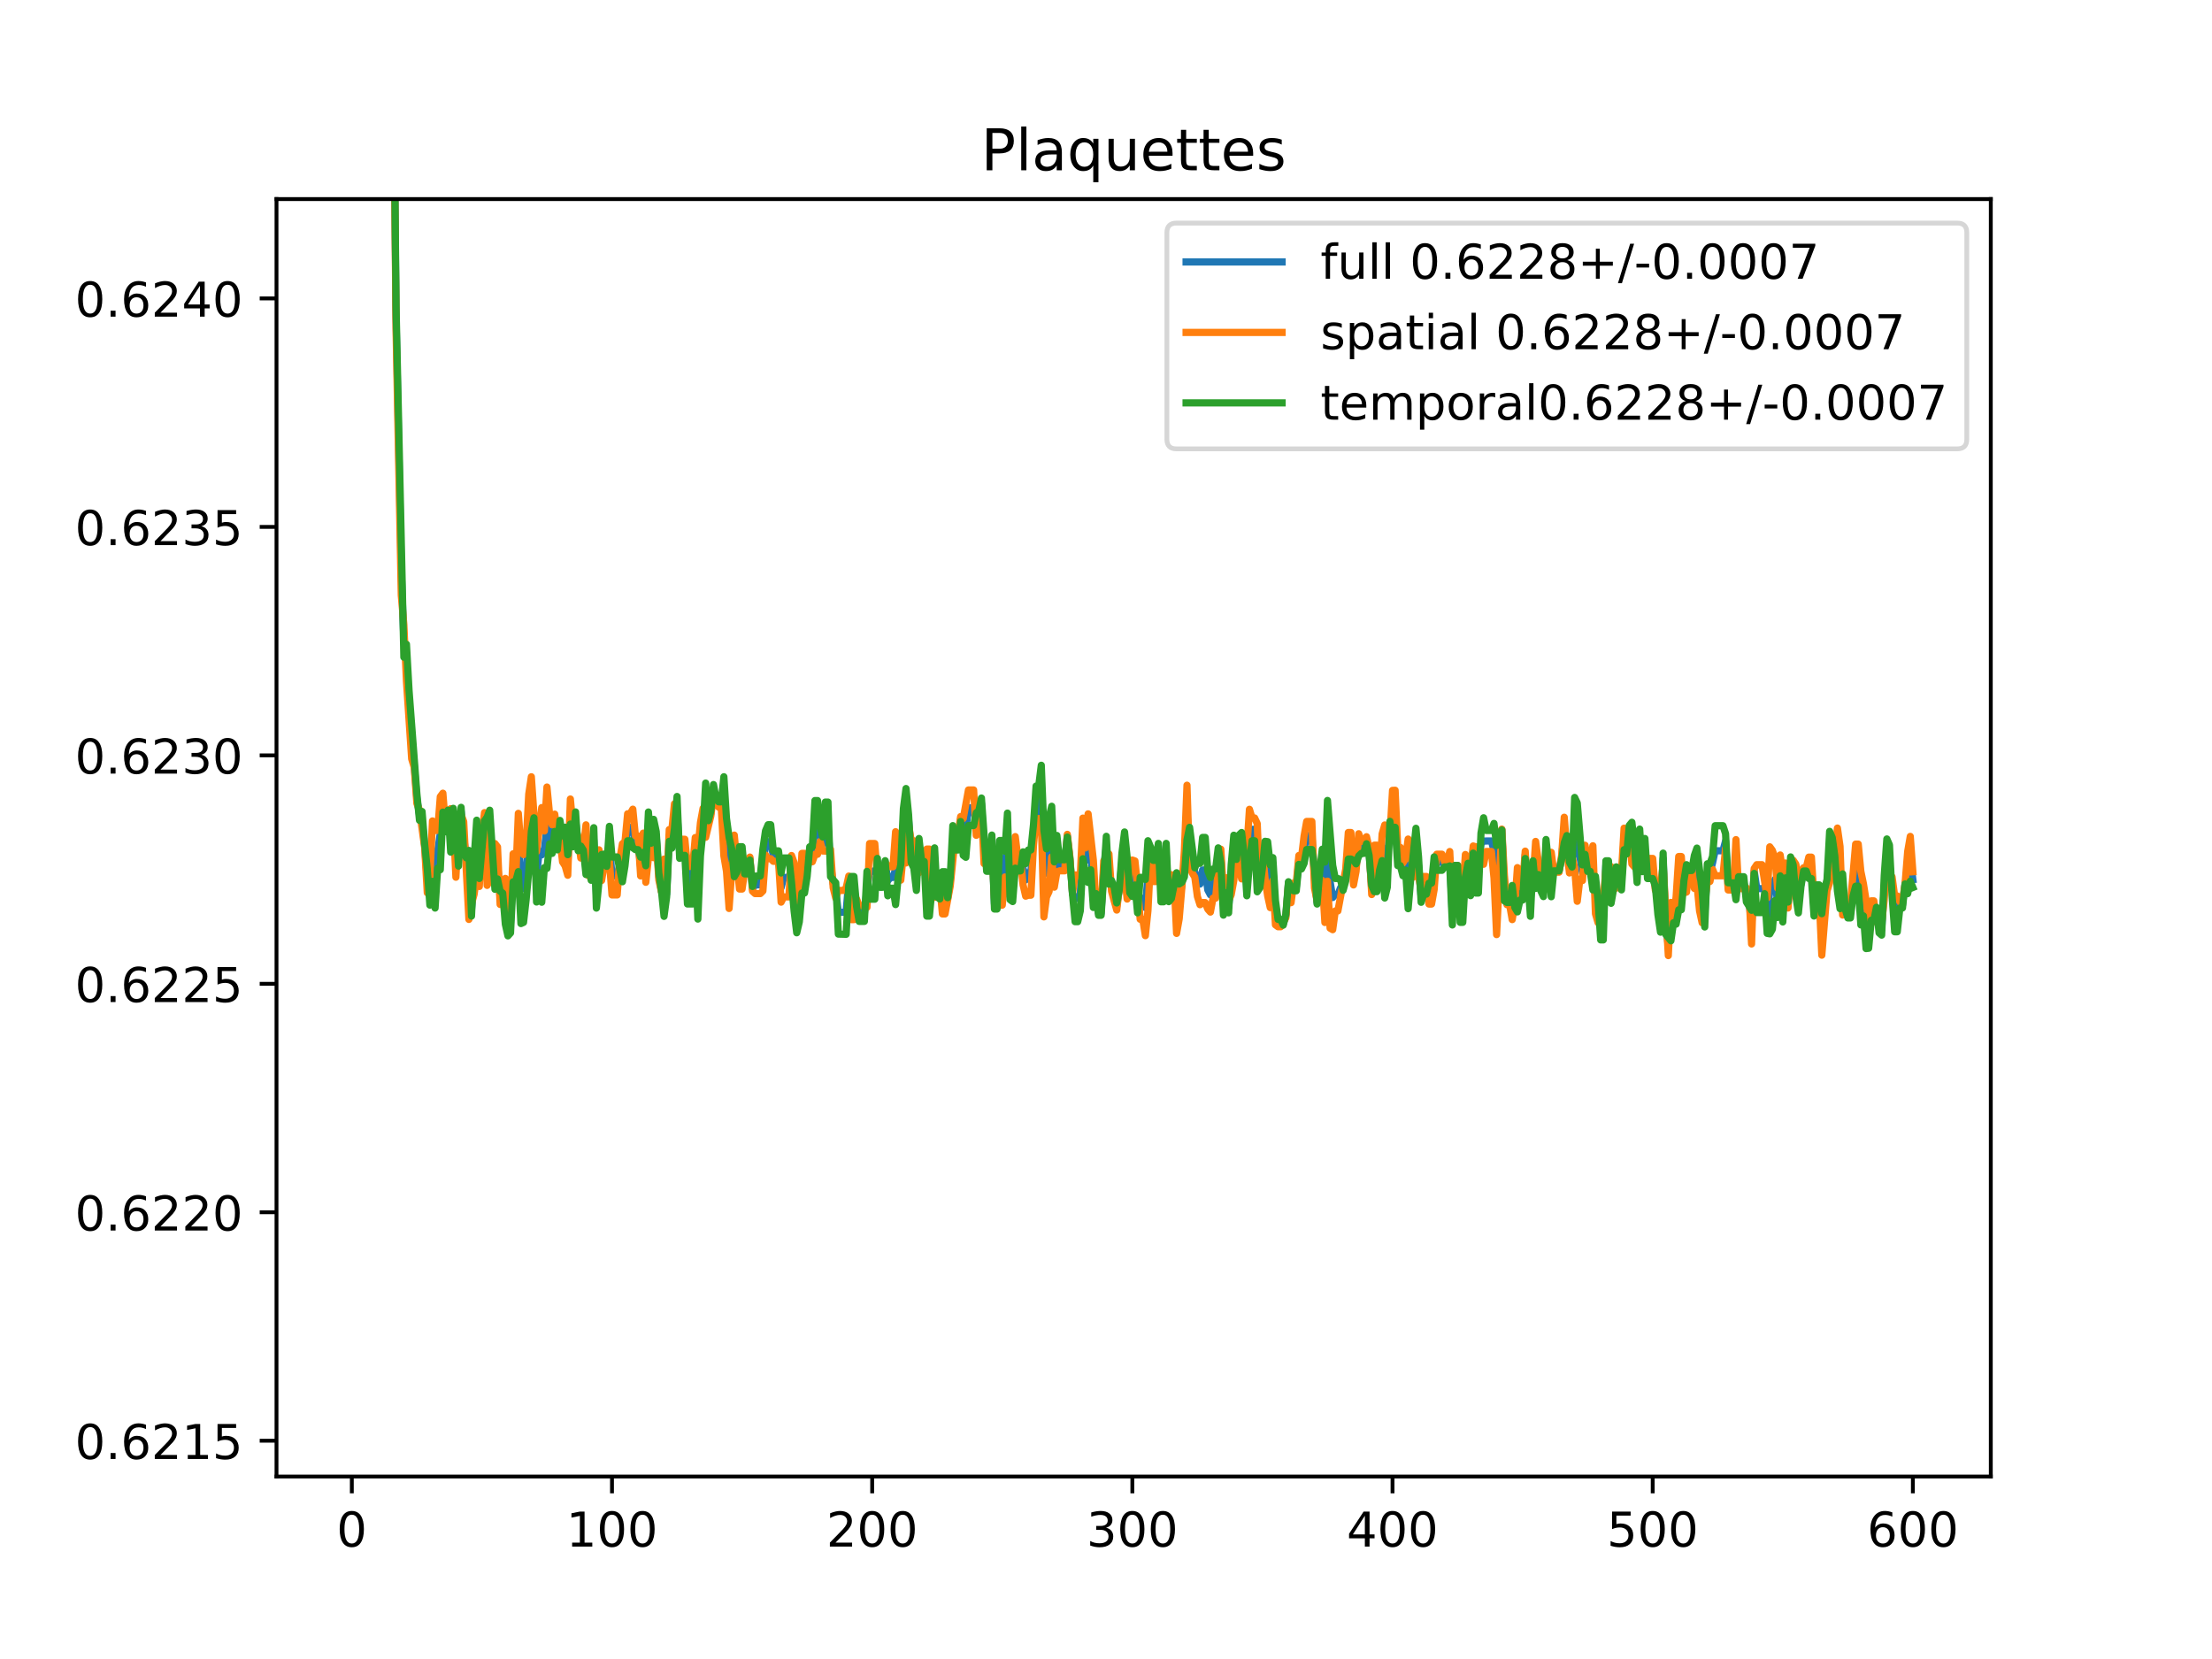 <?xml version="1.0" encoding="utf-8" standalone="no"?>
<!DOCTYPE svg PUBLIC "-//W3C//DTD SVG 1.1//EN"
  "http://www.w3.org/Graphics/SVG/1.1/DTD/svg11.dtd">
<!-- Created with matplotlib (https://matplotlib.org/) -->
<svg height="345.6pt" version="1.1" viewBox="0 0 460.8 345.6" width="460.8pt" xmlns="http://www.w3.org/2000/svg" xmlns:xlink="http://www.w3.org/1999/xlink">
 <defs>
  <style type="text/css">
*{stroke-linecap:butt;stroke-linejoin:round;}
  </style>
 </defs>
 <g id="figure_1">
  <g id="patch_1">
   <path d="M 0 345.6 
L 460.8 345.6 
L 460.8 0 
L 0 0 
z
" style="fill:#ffffff;"/>
  </g>
  <g id="axes_1">
   <g id="patch_2">
    <path d="M 57.6 307.584 
L 414.72 307.584 
L 414.72 41.472 
L 57.6 41.472 
z
" style="fill:#ffffff;"/>
   </g>
   <g id="matplotlib.axis_1">
    <g id="xtick_1">
     <g id="line2d_1">
      <defs>
       <path d="M 0 0 
L 0 3.5 
" id="m8fc32d3aac" style="stroke:#000000;stroke-width:0.8;"/>
      </defs>
      <g>
       <use style="stroke:#000000;stroke-width:0.8;" x="73.291" xlink:href="#m8fc32d3aac" y="307.584"/>
      </g>
     </g>
     <g id="text_1">
      <!-- 0 -->
      <defs>
       <path d="M 31.781 66.406 
Q 24.172 66.406 20.328 58.906 
Q 16.5 51.422 16.5 36.375 
Q 16.5 21.391 20.328 13.891 
Q 24.172 6.391 31.781 6.391 
Q 39.453 6.391 43.281 13.891 
Q 47.125 21.391 47.125 36.375 
Q 47.125 51.422 43.281 58.906 
Q 39.453 66.406 31.781 66.406 
z
M 31.781 74.219 
Q 44.047 74.219 50.516 64.516 
Q 56.984 54.828 56.984 36.375 
Q 56.984 17.969 50.516 8.266 
Q 44.047 -1.422 31.781 -1.422 
Q 19.531 -1.422 13.062 8.266 
Q 6.594 17.969 6.594 36.375 
Q 6.594 54.828 13.062 64.516 
Q 19.531 74.219 31.781 74.219 
z
" id="DejaVuSans-48"/>
      </defs>
      <g transform="translate(70.109 322.182)scale(0.1 -0.1)">
       <use xlink:href="#DejaVuSans-48"/>
      </g>
     </g>
    </g>
    <g id="xtick_2">
     <g id="line2d_2">
      <g>
       <use style="stroke:#000000;stroke-width:0.8;" x="127.49" xlink:href="#m8fc32d3aac" y="307.584"/>
      </g>
     </g>
     <g id="text_2">
      <!-- 100 -->
      <defs>
       <path d="M 12.406 8.297 
L 28.516 8.297 
L 28.516 63.922 
L 10.984 60.406 
L 10.984 69.391 
L 28.422 72.906 
L 38.281 72.906 
L 38.281 8.297 
L 54.391 8.297 
L 54.391 0 
L 12.406 0 
z
" id="DejaVuSans-49"/>
      </defs>
      <g transform="translate(117.946 322.182)scale(0.1 -0.1)">
       <use xlink:href="#DejaVuSans-49"/>
       <use x="63.623" xlink:href="#DejaVuSans-48"/>
       <use x="127.246" xlink:href="#DejaVuSans-48"/>
      </g>
     </g>
    </g>
    <g id="xtick_3">
     <g id="line2d_3">
      <g>
       <use style="stroke:#000000;stroke-width:0.8;" x="181.69" xlink:href="#m8fc32d3aac" y="307.584"/>
      </g>
     </g>
     <g id="text_3">
      <!-- 200 -->
      <defs>
       <path d="M 19.188 8.297 
L 53.609 8.297 
L 53.609 0 
L 7.328 0 
L 7.328 8.297 
Q 12.938 14.109 22.625 23.891 
Q 32.328 33.688 34.812 36.531 
Q 39.547 41.844 41.422 45.531 
Q 43.312 49.219 43.312 52.781 
Q 43.312 58.594 39.234 62.25 
Q 35.156 65.922 28.609 65.922 
Q 23.969 65.922 18.812 64.312 
Q 13.672 62.703 7.812 59.422 
L 7.812 69.391 
Q 13.766 71.781 18.938 73 
Q 24.125 74.219 28.422 74.219 
Q 39.75 74.219 46.484 68.547 
Q 53.219 62.891 53.219 53.422 
Q 53.219 48.922 51.531 44.891 
Q 49.859 40.875 45.406 35.406 
Q 44.188 33.984 37.641 27.219 
Q 31.109 20.453 19.188 8.297 
z
" id="DejaVuSans-50"/>
      </defs>
      <g transform="translate(172.146 322.182)scale(0.1 -0.1)">
       <use xlink:href="#DejaVuSans-50"/>
       <use x="63.623" xlink:href="#DejaVuSans-48"/>
       <use x="127.246" xlink:href="#DejaVuSans-48"/>
      </g>
     </g>
    </g>
    <g id="xtick_4">
     <g id="line2d_4">
      <g>
       <use style="stroke:#000000;stroke-width:0.8;" x="235.889" xlink:href="#m8fc32d3aac" y="307.584"/>
      </g>
     </g>
     <g id="text_4">
      <!-- 300 -->
      <defs>
       <path d="M 40.578 39.312 
Q 47.656 37.797 51.625 33 
Q 55.609 28.219 55.609 21.188 
Q 55.609 10.406 48.188 4.484 
Q 40.766 -1.422 27.094 -1.422 
Q 22.516 -1.422 17.656 -0.516 
Q 12.797 0.391 7.625 2.203 
L 7.625 11.719 
Q 11.719 9.328 16.594 8.109 
Q 21.484 6.891 26.812 6.891 
Q 36.078 6.891 40.938 10.547 
Q 45.797 14.203 45.797 21.188 
Q 45.797 27.641 41.281 31.266 
Q 36.766 34.906 28.719 34.906 
L 20.219 34.906 
L 20.219 43.016 
L 29.109 43.016 
Q 36.375 43.016 40.234 45.922 
Q 44.094 48.828 44.094 54.297 
Q 44.094 59.906 40.109 62.906 
Q 36.141 65.922 28.719 65.922 
Q 24.656 65.922 20.016 65.031 
Q 15.375 64.156 9.812 62.312 
L 9.812 71.094 
Q 15.438 72.656 20.344 73.438 
Q 25.25 74.219 29.594 74.219 
Q 40.828 74.219 47.359 69.109 
Q 53.906 64.016 53.906 55.328 
Q 53.906 49.266 50.438 45.094 
Q 46.969 40.922 40.578 39.312 
z
" id="DejaVuSans-51"/>
      </defs>
      <g transform="translate(226.345 322.182)scale(0.1 -0.1)">
       <use xlink:href="#DejaVuSans-51"/>
       <use x="63.623" xlink:href="#DejaVuSans-48"/>
       <use x="127.246" xlink:href="#DejaVuSans-48"/>
      </g>
     </g>
    </g>
    <g id="xtick_5">
     <g id="line2d_5">
      <g>
       <use style="stroke:#000000;stroke-width:0.8;" x="290.088" xlink:href="#m8fc32d3aac" y="307.584"/>
      </g>
     </g>
     <g id="text_5">
      <!-- 400 -->
      <defs>
       <path d="M 37.797 64.312 
L 12.891 25.391 
L 37.797 25.391 
z
M 35.203 72.906 
L 47.609 72.906 
L 47.609 25.391 
L 58.016 25.391 
L 58.016 17.188 
L 47.609 17.188 
L 47.609 0 
L 37.797 0 
L 37.797 17.188 
L 4.891 17.188 
L 4.891 26.703 
z
" id="DejaVuSans-52"/>
      </defs>
      <g transform="translate(280.545 322.182)scale(0.1 -0.1)">
       <use xlink:href="#DejaVuSans-52"/>
       <use x="63.623" xlink:href="#DejaVuSans-48"/>
       <use x="127.246" xlink:href="#DejaVuSans-48"/>
      </g>
     </g>
    </g>
    <g id="xtick_6">
     <g id="line2d_6">
      <g>
       <use style="stroke:#000000;stroke-width:0.8;" x="344.288" xlink:href="#m8fc32d3aac" y="307.584"/>
      </g>
     </g>
     <g id="text_6">
      <!-- 500 -->
      <defs>
       <path d="M 10.797 72.906 
L 49.516 72.906 
L 49.516 64.594 
L 19.828 64.594 
L 19.828 46.734 
Q 21.969 47.469 24.109 47.828 
Q 26.266 48.188 28.422 48.188 
Q 40.625 48.188 47.75 41.5 
Q 54.891 34.812 54.891 23.391 
Q 54.891 11.625 47.562 5.094 
Q 40.234 -1.422 26.906 -1.422 
Q 22.312 -1.422 17.547 -0.641 
Q 12.797 0.141 7.719 1.703 
L 7.719 11.625 
Q 12.109 9.234 16.797 8.062 
Q 21.484 6.891 26.703 6.891 
Q 35.156 6.891 40.078 11.328 
Q 45.016 15.766 45.016 23.391 
Q 45.016 31 40.078 35.438 
Q 35.156 39.891 26.703 39.891 
Q 22.75 39.891 18.812 39.016 
Q 14.891 38.141 10.797 36.281 
z
" id="DejaVuSans-53"/>
      </defs>
      <g transform="translate(334.744 322.182)scale(0.1 -0.1)">
       <use xlink:href="#DejaVuSans-53"/>
       <use x="63.623" xlink:href="#DejaVuSans-48"/>
       <use x="127.246" xlink:href="#DejaVuSans-48"/>
      </g>
     </g>
    </g>
    <g id="xtick_7">
     <g id="line2d_7">
      <g>
       <use style="stroke:#000000;stroke-width:0.8;" x="398.487" xlink:href="#m8fc32d3aac" y="307.584"/>
      </g>
     </g>
     <g id="text_7">
      <!-- 600 -->
      <defs>
       <path d="M 33.016 40.375 
Q 26.375 40.375 22.484 35.828 
Q 18.609 31.297 18.609 23.391 
Q 18.609 15.531 22.484 10.953 
Q 26.375 6.391 33.016 6.391 
Q 39.656 6.391 43.531 10.953 
Q 47.406 15.531 47.406 23.391 
Q 47.406 31.297 43.531 35.828 
Q 39.656 40.375 33.016 40.375 
z
M 52.594 71.297 
L 52.594 62.312 
Q 48.875 64.062 45.094 64.984 
Q 41.312 65.922 37.594 65.922 
Q 27.828 65.922 22.672 59.328 
Q 17.531 52.734 16.797 39.406 
Q 19.672 43.656 24.016 45.922 
Q 28.375 48.188 33.594 48.188 
Q 44.578 48.188 50.953 41.516 
Q 57.328 34.859 57.328 23.391 
Q 57.328 12.156 50.688 5.359 
Q 44.047 -1.422 33.016 -1.422 
Q 20.359 -1.422 13.672 8.266 
Q 6.984 17.969 6.984 36.375 
Q 6.984 53.656 15.188 63.938 
Q 23.391 74.219 37.203 74.219 
Q 40.922 74.219 44.703 73.484 
Q 48.484 72.75 52.594 71.297 
z
" id="DejaVuSans-54"/>
      </defs>
      <g transform="translate(388.944 322.182)scale(0.1 -0.1)">
       <use xlink:href="#DejaVuSans-54"/>
       <use x="63.623" xlink:href="#DejaVuSans-48"/>
       <use x="127.246" xlink:href="#DejaVuSans-48"/>
      </g>
     </g>
    </g>
   </g>
   <g id="matplotlib.axis_2">
    <g id="ytick_1">
     <g id="line2d_8">
      <defs>
       <path d="M 0 0 
L -3.5 0 
" id="m12bce47084" style="stroke:#000000;stroke-width:0.8;"/>
      </defs>
      <g>
       <use style="stroke:#000000;stroke-width:0.8;" x="57.6" xlink:href="#m12bce47084" y="300.132"/>
      </g>
     </g>
     <g id="text_8">
      <!-- 0.6215 -->
      <defs>
       <path d="M 10.688 12.406 
L 21 12.406 
L 21 0 
L 10.688 0 
z
" id="DejaVuSans-46"/>
      </defs>
      <g transform="translate(15.609 303.931)scale(0.1 -0.1)">
       <use xlink:href="#DejaVuSans-48"/>
       <use x="63.623" xlink:href="#DejaVuSans-46"/>
       <use x="95.41" xlink:href="#DejaVuSans-54"/>
       <use x="159.033" xlink:href="#DejaVuSans-50"/>
       <use x="222.656" xlink:href="#DejaVuSans-49"/>
       <use x="286.279" xlink:href="#DejaVuSans-53"/>
      </g>
     </g>
    </g>
    <g id="ytick_2">
     <g id="line2d_9">
      <g>
       <use style="stroke:#000000;stroke-width:0.8;" x="57.6" xlink:href="#m12bce47084" y="252.538"/>
      </g>
     </g>
     <g id="text_9">
      <!-- 0.6220 -->
      <g transform="translate(15.609 256.337)scale(0.1 -0.1)">
       <use xlink:href="#DejaVuSans-48"/>
       <use x="63.623" xlink:href="#DejaVuSans-46"/>
       <use x="95.41" xlink:href="#DejaVuSans-54"/>
       <use x="159.033" xlink:href="#DejaVuSans-50"/>
       <use x="222.656" xlink:href="#DejaVuSans-50"/>
       <use x="286.279" xlink:href="#DejaVuSans-48"/>
      </g>
     </g>
    </g>
    <g id="ytick_3">
     <g id="line2d_10">
      <g>
       <use style="stroke:#000000;stroke-width:0.8;" x="57.6" xlink:href="#m12bce47084" y="204.945"/>
      </g>
     </g>
     <g id="text_10">
      <!-- 0.6225 -->
      <g transform="translate(15.609 208.744)scale(0.1 -0.1)">
       <use xlink:href="#DejaVuSans-48"/>
       <use x="63.623" xlink:href="#DejaVuSans-46"/>
       <use x="95.41" xlink:href="#DejaVuSans-54"/>
       <use x="159.033" xlink:href="#DejaVuSans-50"/>
       <use x="222.656" xlink:href="#DejaVuSans-50"/>
       <use x="286.279" xlink:href="#DejaVuSans-53"/>
      </g>
     </g>
    </g>
    <g id="ytick_4">
     <g id="line2d_11">
      <g>
       <use style="stroke:#000000;stroke-width:0.8;" x="57.6" xlink:href="#m12bce47084" y="157.352"/>
      </g>
     </g>
     <g id="text_11">
      <!-- 0.6230 -->
      <g transform="translate(15.609 161.151)scale(0.1 -0.1)">
       <use xlink:href="#DejaVuSans-48"/>
       <use x="63.623" xlink:href="#DejaVuSans-46"/>
       <use x="95.41" xlink:href="#DejaVuSans-54"/>
       <use x="159.033" xlink:href="#DejaVuSans-50"/>
       <use x="222.656" xlink:href="#DejaVuSans-51"/>
       <use x="286.279" xlink:href="#DejaVuSans-48"/>
      </g>
     </g>
    </g>
    <g id="ytick_5">
     <g id="line2d_12">
      <g>
       <use style="stroke:#000000;stroke-width:0.8;" x="57.6" xlink:href="#m12bce47084" y="109.758"/>
      </g>
     </g>
     <g id="text_12">
      <!-- 0.6235 -->
      <g transform="translate(15.609 113.558)scale(0.1 -0.1)">
       <use xlink:href="#DejaVuSans-48"/>
       <use x="63.623" xlink:href="#DejaVuSans-46"/>
       <use x="95.41" xlink:href="#DejaVuSans-54"/>
       <use x="159.033" xlink:href="#DejaVuSans-50"/>
       <use x="222.656" xlink:href="#DejaVuSans-51"/>
       <use x="286.279" xlink:href="#DejaVuSans-53"/>
      </g>
     </g>
    </g>
    <g id="ytick_6">
     <g id="line2d_13">
      <g>
       <use style="stroke:#000000;stroke-width:0.8;" x="57.6" xlink:href="#m12bce47084" y="62.165"/>
      </g>
     </g>
     <g id="text_13">
      <!-- 0.6240 -->
      <g transform="translate(15.609 65.964)scale(0.1 -0.1)">
       <use xlink:href="#DejaVuSans-48"/>
       <use x="63.623" xlink:href="#DejaVuSans-46"/>
       <use x="95.41" xlink:href="#DejaVuSans-54"/>
       <use x="159.033" xlink:href="#DejaVuSans-50"/>
       <use x="222.656" xlink:href="#DejaVuSans-52"/>
       <use x="286.279" xlink:href="#DejaVuSans-48"/>
      </g>
     </g>
    </g>
   </g>
   <g id="line2d_14">
    <path clip-path="url(#pe062dee755)" d="M 81.89 -1 
L 81.963 9.835 
L 82.505 66.221 
L 83.589 118.517 
L 84.131 133.516 
L 84.673 138.071 
L 85.757 154.547 
L 86.299 159.589 
L 86.841 166.341 
L 87.383 169.806 
L 87.925 171.03 
L 88.467 176.213 
L 89.009 183.507 
L 89.551 185.587 
L 90.093 177.308 
L 90.635 181.098 
L 91.719 173.577 
L 92.261 167.206 
L 92.803 172.659 
L 93.345 168.935 
L 93.887 172.988 
L 94.429 169.784 
L 94.971 177.556 
L 95.512 176.56 
L 96.054 168.941 
L 98.222 189.552 
L 99.306 176.632 
L 99.848 183.838 
L 100.39 175.392 
L 100.932 170.144 
L 101.474 177.338 
L 102.016 176.037 
L 102.558 178.612 
L 103.1 180.493 
L 103.642 179.764 
L 104.184 187.037 
L 104.726 186.385 
L 105.268 187.758 
L 105.81 193.32 
L 106.352 192.265 
L 106.894 180.779 
L 107.436 183.209 
L 107.978 175.509 
L 108.52 184.476 
L 109.062 185.093 
L 109.604 181.56 
L 110.146 173.455 
L 110.688 167.486 
L 111.23 170.368 
L 111.772 182.666 
L 112.314 177.3 
L 112.856 178.09 
L 113.398 176.924 
L 113.94 172.432 
L 114.482 172.683 
L 115.024 174.796 
L 115.566 171.401 
L 116.108 175.565 
L 116.65 172.907 
L 117.192 176.849 
L 117.734 176.363 
L 118.276 180.19 
L 118.818 169.06 
L 119.36 174.368 
L 119.902 170.883 
L 120.444 175.855 
L 120.986 177.495 
L 121.528 177.002 
L 122.07 177.006 
L 122.612 181.385 
L 123.154 181.721 
L 123.696 175.015 
L 124.238 186.228 
L 124.78 180.073 
L 125.322 180.723 
L 125.864 179.039 
L 126.406 179.419 
L 126.948 175.794 
L 127.49 182.48 
L 128.574 182.48 
L 129.116 180.012 
L 129.658 179.735 
L 130.2 177.844 
L 130.742 172.339 
L 131.284 172.339 
L 131.826 172.587 
L 132.368 175.57 
L 132.91 175.57 
L 133.452 180.516 
L 133.994 175.554 
L 134.536 182.077 
L 135.078 173.92 
L 135.62 175.67 
L 136.162 174.68 
L 136.704 173.956 
L 137.246 182.574 
L 137.788 185.658 
L 138.33 184.93 
L 138.872 186.232 
L 139.414 174.041 
L 139.956 174.818 
L 140.498 170.04 
L 141.04 169.141 
L 141.582 177.598 
L 142.124 176.512 
L 142.666 176.512 
L 143.208 184.409 
L 144.292 184.409 
L 144.834 176.042 
L 145.376 184.29 
L 145.918 174.823 
L 146.46 170.615 
L 147.002 168.774 
L 147.544 171.52 
L 148.086 169.436 
L 148.628 164.48 
L 149.712 167.589 
L 150.254 167.589 
L 150.796 170.055 
L 151.88 181.848 
L 152.422 179.498 
L 152.964 178.298 
L 153.506 180.739 
L 154.59 180.792 
L 155.132 181.717 
L 155.674 181.717 
L 156.216 178.849 
L 156.758 185.158 
L 157.3 184.326 
L 158.384 184.326 
L 158.926 181.225 
L 159.468 175.599 
L 160.01 175.339 
L 160.552 175.339 
L 161.094 178.338 
L 162.178 178.338 
L 162.72 184.898 
L 163.262 182.783 
L 164.346 182.783 
L 164.888 180.984 
L 165.43 184.775 
L 165.972 190.413 
L 166.514 189.939 
L 167.056 181.904 
L 167.598 181.904 
L 168.14 181.435 
L 168.682 177.955 
L 169.224 177.955 
L 169.766 172.369 
L 170.308 172.369 
L 170.85 173.779 
L 171.392 175.821 
L 171.934 172.198 
L 172.476 172.198 
L 173.018 179.783 
L 173.56 184.079 
L 174.102 185.488 
L 174.644 190.042 
L 175.728 190.042 
L 176.27 189.793 
L 176.812 183.463 
L 177.354 187.084 
L 177.896 187.084 
L 178.438 188.068 
L 178.98 190.306 
L 180.064 190.306 
L 180.606 185.272 
L 181.148 181.523 
L 182.232 181.523 
L 182.774 180.545 
L 183.316 184.644 
L 183.858 184.644 
L 184.4 179.53 
L 184.942 183.466 
L 185.484 182.799 
L 186.026 182.799 
L 187.11 179.283 
L 187.652 181.703 
L 188.194 173.013 
L 188.736 172.02 
L 189.277 170.737 
L 189.819 177.433 
L 190.361 177.987 
L 190.903 183.192 
L 191.445 178.236 
L 191.987 179.054 
L 192.529 179.054 
L 193.071 183.861 
L 193.613 183.861 
L 194.155 185.789 
L 194.697 181.777 
L 195.239 185.181 
L 195.781 185.886 
L 196.865 185.991 
L 197.407 187.231 
L 197.949 183.667 
L 198.491 175.619 
L 199.033 175.467 
L 199.575 175.467 
L 200.117 170.621 
L 200.659 174.355 
L 201.201 172.992 
L 201.743 168.271 
L 202.827 168.271 
L 203.369 171.671 
L 203.911 171.042 
L 204.453 167.426 
L 204.995 176.664 
L 205.537 179.261 
L 206.079 179.261 
L 206.621 174.819 
L 207.163 188.309 
L 207.705 188.309 
L 208.247 181.821 
L 208.789 181.821 
L 209.331 180.008 
L 209.873 176.202 
L 210.415 186.694 
L 210.957 186.359 
L 211.499 177.56 
L 212.041 180.076 
L 212.583 180.076 
L 213.125 180.897 
L 213.667 183.298 
L 214.209 181.782 
L 214.751 181.782 
L 215.835 167.13 
L 216.377 167.13 
L 216.919 165.234 
L 217.461 181.996 
L 218.003 181.849 
L 218.545 178.014 
L 219.087 173.236 
L 219.629 182.183 
L 220.171 177.844 
L 220.713 180.26 
L 221.797 180.26 
L 222.339 174.093 
L 222.881 178.822 
L 223.423 186.261 
L 223.965 187.133 
L 224.507 187.133 
L 225.049 186.125 
L 225.591 174.657 
L 226.133 179.3 
L 226.675 176.691 
L 227.217 177.621 
L 227.759 184.084 
L 228.843 190.221 
L 229.385 190.221 
L 229.927 180.852 
L 230.469 176.408 
L 231.011 181.036 
L 231.553 184.54 
L 232.095 186.205 
L 232.637 188.846 
L 233.179 185.077 
L 233.721 179.583 
L 234.263 177.755 
L 234.805 182.938 
L 235.347 183.167 
L 235.889 182.955 
L 236.431 181.853 
L 236.973 187.352 
L 237.515 187.14 
L 238.057 187.14 
L 238.599 189.069 
L 239.141 182.419 
L 239.683 177.741 
L 240.225 181.436 
L 240.767 181.436 
L 241.309 176.286 
L 241.851 184.207 
L 242.393 184.207 
L 242.935 178.127 
L 243.477 187.13 
L 244.019 184.7 
L 244.561 183.715 
L 245.103 188.127 
L 245.645 187.782 
L 246.187 184.442 
L 246.729 179.947 
L 247.271 169.255 
L 247.813 176.34 
L 248.897 181.757 
L 249.981 184.164 
L 250.523 181.236 
L 251.065 181.236 
L 251.607 185.402 
L 252.149 186.409 
L 252.691 184.072 
L 253.233 184.072 
L 253.775 178.984 
L 254.317 178.313 
L 254.859 188.237 
L 255.401 184.406 
L 255.943 188.93 
L 257.027 178.697 
L 257.569 178.213 
L 258.111 177.217 
L 258.653 178.257 
L 259.195 176.889 
L 259.737 181.705 
L 260.279 174.242 
L 260.821 172.771 
L 261.363 172.771 
L 262.447 184.763 
L 262.989 179.103 
L 263.531 179.118 
L 264.073 180.977 
L 264.615 184.634 
L 265.157 181.041 
L 265.699 190.108 
L 266.241 192.292 
L 266.783 192.292 
L 267.325 192.437 
L 267.867 190.822 
L 268.409 183.885 
L 268.951 186.412 
L 269.493 184.757 
L 270.035 184.757 
L 270.577 179.14 
L 271.119 179.855 
L 272.203 174.046 
L 273.287 174.046 
L 273.829 182.882 
L 274.371 188.012 
L 274.913 183.128 
L 275.455 180.165 
L 275.997 185.886 
L 276.539 175.156 
L 277.081 183.663 
L 277.623 186.972 
L 278.165 186.386 
L 278.707 186.386 
L 279.249 184.957 
L 279.791 184.313 
L 280.333 182.31 
L 280.875 176.187 
L 281.417 176.187 
L 281.959 181.784 
L 282.501 180.727 
L 283.043 175.998 
L 283.584 176.52 
L 284.126 176.52 
L 284.668 175.037 
L 285.21 177.397 
L 285.752 185.4 
L 286.294 180.908 
L 286.836 180.908 
L 287.378 182.231 
L 287.92 176.507 
L 288.462 179.463 
L 289.004 179.294 
L 289.546 172.542 
L 290.088 169.828 
L 290.63 168.48 
L 291.172 178.423 
L 291.714 178.423 
L 292.256 181.104 
L 292.798 180.053 
L 293.34 182.043 
L 293.882 179.888 
L 294.424 180.452 
L 294.966 176.679 
L 295.508 180.409 
L 296.05 186.877 
L 296.592 184.426 
L 297.134 184.426 
L 297.676 186.152 
L 298.218 186.152 
L 298.76 181.912 
L 299.302 179.625 
L 300.386 179.625 
L 300.928 180.053 
L 301.47 180.053 
L 302.012 178.887 
L 302.554 190.815 
L 303.096 180.282 
L 303.638 180.282 
L 304.18 188.959 
L 304.722 188.959 
L 305.264 180.318 
L 305.806 181.814 
L 306.348 184.083 
L 306.89 176.974 
L 307.432 181.223 
L 307.974 181.223 
L 308.516 175.786 
L 309.058 175.199 
L 310.684 175.192 
L 311.226 177.215 
L 311.768 185.418 
L 312.852 172.813 
L 313.394 185.024 
L 313.936 188.237 
L 314.478 188.237 
L 315.02 188.017 
L 315.562 188.767 
L 316.104 185.352 
L 316.646 186.095 
L 317.188 186.095 
L 317.73 178.072 
L 318.272 185.067 
L 318.814 187.378 
L 319.356 181.346 
L 319.898 180.18 
L 320.44 180.751 
L 320.982 184.569 
L 321.524 183.306 
L 322.066 177.795 
L 322.608 182.171 
L 323.15 182.181 
L 323.692 181.554 
L 324.776 181.554 
L 325.318 178.621 
L 325.86 172.903 
L 326.402 175.623 
L 326.944 180.74 
L 327.486 179.466 
L 328.028 173.486 
L 328.57 177.514 
L 329.112 178.446 
L 329.654 181.808 
L 330.196 177.033 
L 330.738 180.585 
L 331.28 180.585 
L 331.822 180.79 
L 332.364 186.459 
L 332.906 189.939 
L 333.448 191.504 
L 333.99 191.504 
L 334.532 180.265 
L 335.074 180.265 
L 335.616 184.357 
L 336.158 183.725 
L 336.7 182.801 
L 337.242 182.637 
L 337.784 183.522 
L 338.326 174.761 
L 338.868 175.443 
L 339.41 172.969 
L 340.494 178.5 
L 341.036 181.832 
L 341.578 174.06 
L 342.12 181.128 
L 342.662 177.347 
L 343.204 180.922 
L 344.288 180.922 
L 344.83 185.015 
L 345.914 189.651 
L 346.456 178.876 
L 346.998 192.292 
L 347.54 197.172 
L 348.082 191.989 
L 348.624 191.911 
L 349.166 189.652 
L 349.708 183.973 
L 350.25 183.973 
L 350.792 184.727 
L 351.876 181.037 
L 352.418 181.037 
L 352.96 181.647 
L 353.502 180.416 
L 354.044 185.322 
L 354.586 188.983 
L 355.128 190.324 
L 355.67 181.784 
L 356.212 181.784 
L 356.754 179.758 
L 357.296 177.226 
L 358.922 177.226 
L 359.464 175.212 
L 360.006 184.65 
L 361.09 184.65 
L 361.632 181.165 
L 362.174 183.88 
L 363.258 183.88 
L 363.8 186.418 
L 364.342 187.415 
L 364.884 193.137 
L 365.426 181.442 
L 365.968 185.117 
L 367.052 185.117 
L 367.594 184.873 
L 368.136 190.744 
L 368.678 185.474 
L 369.22 185.366 
L 369.762 183.204 
L 370.304 188.079 
L 370.846 180.279 
L 371.388 186.988 
L 371.93 181.332 
L 372.472 188.535 
L 373.014 180.494 
L 373.556 179.687 
L 374.64 186.372 
L 375.182 184.218 
L 375.724 181.107 
L 376.266 181.107 
L 376.808 180.783 
L 377.349 180.783 
L 377.891 189.03 
L 378.433 185.822 
L 378.975 185.822 
L 379.517 194.662 
L 381.143 178.512 
L 381.685 176.255 
L 382.227 178.311 
L 382.769 179.057 
L 383.853 186.336 
L 384.395 188.796 
L 384.937 189.779 
L 385.479 189.779 
L 386.021 184.169 
L 386.563 180.228 
L 387.105 180.228 
L 387.647 187.095 
L 388.189 187.456 
L 388.731 192.563 
L 389.273 194.798 
L 389.815 189.684 
L 390.357 189.684 
L 390.899 190.572 
L 391.441 192.647 
L 391.983 193.612 
L 393.067 177.026 
L 393.609 179.825 
L 394.151 184.593 
L 394.693 190.375 
L 395.235 190.375 
L 395.777 188.515 
L 396.319 188.515 
L 396.861 184.108 
L 397.403 181.776 
L 397.945 178.901 
L 398.487 183.244 
L 398.487 183.244 
" style="fill:none;stroke:#1f77b4;stroke-linecap:square;stroke-width:1.5;"/>
   </g>
   <g id="line2d_15">
    <path clip-path="url(#pe062dee755)" d="M 81.879 -1 
L 81.963 11.234 
L 82.505 68.671 
L 83.589 123.992 
L 84.131 130.128 
L 84.673 141.932 
L 85.757 158.088 
L 86.299 159.885 
L 86.841 167.375 
L 87.383 168.72 
L 88.467 176.568 
L 89.009 185.992 
L 89.551 182.618 
L 90.093 171.016 
L 90.635 173.027 
L 91.177 172.971 
L 91.719 165.966 
L 92.261 165.237 
L 92.803 172.038 
L 93.345 169.102 
L 93.887 168.461 
L 94.429 171.174 
L 94.971 182.743 
L 95.512 172.695 
L 96.054 169.695 
L 96.596 171.148 
L 97.68 191.533 
L 98.222 188.26 
L 98.764 186.313 
L 99.306 182.404 
L 99.848 184.671 
L 100.39 173.982 
L 100.932 169.281 
L 101.474 184.443 
L 102.016 183.293 
L 103.1 175.73 
L 103.642 176.428 
L 104.184 188.414 
L 104.726 186.716 
L 105.268 182.985 
L 105.81 191.683 
L 106.352 190.179 
L 106.894 177.857 
L 107.436 182.828 
L 107.978 169.437 
L 108.52 176.554 
L 109.062 178.033 
L 109.604 175.716 
L 110.146 165.432 
L 110.688 161.813 
L 111.772 177.427 
L 112.856 168.228 
L 113.398 173.109 
L 113.94 163.956 
L 114.482 169.568 
L 115.024 171.815 
L 115.566 169.6 
L 116.108 174.087 
L 116.65 174.902 
L 117.192 179.551 
L 117.734 180.4 
L 118.276 182.33 
L 118.818 166.449 
L 119.36 172.331 
L 119.902 172.623 
L 120.444 174.483 
L 120.986 178.749 
L 121.528 176.896 
L 122.07 171.829 
L 122.612 182.432 
L 123.696 177.607 
L 124.238 183.285 
L 124.78 177.034 
L 125.322 183.434 
L 125.864 180.151 
L 126.406 178.356 
L 126.948 179.447 
L 127.49 186.435 
L 128.574 186.435 
L 129.116 178.975 
L 129.658 175.782 
L 130.2 175.307 
L 130.742 169.523 
L 131.284 169.523 
L 131.826 168.568 
L 132.368 174.14 
L 132.91 174.14 
L 133.452 182.468 
L 133.994 173.555 
L 134.536 183.797 
L 135.078 178.688 
L 135.62 175.673 
L 136.162 178.676 
L 136.704 174.677 
L 137.246 183.315 
L 137.788 185.777 
L 138.33 178.962 
L 138.872 185.617 
L 139.414 172.817 
L 139.956 172.942 
L 140.498 167.456 
L 141.582 176.388 
L 142.124 174.837 
L 142.666 174.837 
L 143.208 180.5 
L 144.292 180.5 
L 144.834 174.473 
L 145.376 177.116 
L 145.918 171.346 
L 146.46 168.387 
L 147.002 174.42 
L 148.086 169.953 
L 148.628 165.52 
L 149.17 165.488 
L 149.712 168.141 
L 150.254 168.141 
L 150.796 178.3 
L 151.338 181.505 
L 151.88 189.257 
L 152.964 173.968 
L 154.048 185.207 
L 154.59 185.207 
L 155.132 181.387 
L 155.674 181.387 
L 156.216 178.543 
L 156.758 185.653 
L 157.3 186.151 
L 158.384 186.151 
L 158.926 185.607 
L 159.468 178.12 
L 160.01 178.873 
L 160.552 178.873 
L 161.094 179.426 
L 162.178 179.426 
L 162.72 187.934 
L 163.262 186.839 
L 164.346 186.839 
L 164.888 178.219 
L 165.43 179.712 
L 165.972 186.508 
L 166.514 187.85 
L 167.056 177.775 
L 167.598 177.775 
L 168.14 180.285 
L 168.682 179.52 
L 169.224 179.52 
L 169.766 177.965 
L 170.308 177.965 
L 170.85 175.303 
L 171.392 177.281 
L 172.476 177.309 
L 173.018 176.942 
L 173.56 184.913 
L 174.102 187.077 
L 174.644 185.492 
L 175.728 185.492 
L 176.27 184.953 
L 176.812 182.5 
L 177.354 191.576 
L 177.896 191.576 
L 178.438 187.29 
L 178.98 188.667 
L 180.064 188.667 
L 180.606 189.018 
L 181.148 175.724 
L 182.232 175.724 
L 182.774 182.268 
L 183.316 184.442 
L 183.858 184.442 
L 184.4 179.764 
L 184.942 180.316 
L 185.484 180.566 
L 186.026 180.566 
L 186.568 173.258 
L 187.11 175.867 
L 187.652 183.348 
L 188.194 177.594 
L 188.736 179.774 
L 189.277 171.761 
L 189.819 175.176 
L 190.361 175.145 
L 190.903 180.892 
L 191.445 181.8 
L 191.987 178.65 
L 192.529 178.65 
L 193.071 176.878 
L 193.613 176.878 
L 194.155 186.592 
L 194.697 186.93 
L 195.239 183.491 
L 195.781 184.498 
L 196.323 190.39 
L 196.865 190.39 
L 197.949 184.611 
L 199.033 173.861 
L 199.575 173.861 
L 200.117 170.108 
L 200.659 170.527 
L 201.743 164.565 
L 202.827 164.565 
L 203.369 174.015 
L 203.911 173.162 
L 204.453 168.607 
L 204.995 179.902 
L 205.537 177.02 
L 206.079 177.02 
L 206.621 175.679 
L 207.163 187.249 
L 207.705 187.249 
L 208.247 188.555 
L 208.789 188.555 
L 209.331 182.693 
L 209.873 183.021 
L 210.415 185.973 
L 210.957 184.904 
L 211.499 174.277 
L 212.041 178.726 
L 212.583 178.726 
L 213.125 184.34 
L 213.667 186.689 
L 214.209 186.491 
L 214.751 186.491 
L 215.293 176.041 
L 215.835 170.504 
L 216.377 170.504 
L 216.919 171.051 
L 217.461 191.005 
L 218.003 186.869 
L 218.545 185.715 
L 219.087 178.511 
L 219.629 184.815 
L 220.171 181.649 
L 220.713 181.409 
L 221.797 181.409 
L 222.339 173.807 
L 222.881 178.528 
L 223.423 186.158 
L 223.965 182.263 
L 224.507 182.263 
L 225.049 182.511 
L 225.591 170.426 
L 226.133 176.629 
L 226.675 169.541 
L 227.759 179.124 
L 228.301 188.356 
L 228.843 189.768 
L 229.385 189.768 
L 229.927 179.357 
L 231.011 177.886 
L 231.553 185.661 
L 232.637 189.588 
L 233.179 184.854 
L 233.721 181.474 
L 234.263 182.195 
L 234.805 187.289 
L 235.347 180.359 
L 235.889 179.162 
L 236.431 179.35 
L 236.973 184.543 
L 237.515 191.504 
L 238.057 191.504 
L 238.599 194.917 
L 239.141 189.698 
L 239.683 179.022 
L 240.225 183.643 
L 240.767 183.643 
L 241.309 176.874 
L 241.851 180.55 
L 242.935 180.559 
L 243.477 186.427 
L 244.019 182.215 
L 244.561 182.912 
L 245.103 194.445 
L 245.645 191.42 
L 246.187 185.083 
L 246.729 177.221 
L 247.271 163.573 
L 247.813 180.334 
L 248.355 181.847 
L 248.897 182.72 
L 249.439 186.755 
L 249.981 188.47 
L 250.523 188.023 
L 251.065 188.023 
L 251.607 189.389 
L 252.149 190.005 
L 252.691 187.101 
L 253.233 187.101 
L 253.775 181.345 
L 254.317 176.9 
L 254.859 185.835 
L 255.401 182.843 
L 255.943 187.695 
L 256.485 186.38 
L 257.027 183.405 
L 257.569 177.395 
L 258.653 183.089 
L 259.195 175.533 
L 259.737 176.797 
L 260.279 168.593 
L 260.821 170.395 
L 261.363 170.395 
L 261.905 171.567 
L 262.447 184.57 
L 262.989 177.404 
L 263.531 182.979 
L 264.073 186.622 
L 264.615 189.076 
L 265.157 183.419 
L 265.699 192.659 
L 266.241 193.059 
L 266.783 193.059 
L 267.867 191.196 
L 268.409 184.089 
L 268.951 188.048 
L 269.493 183.943 
L 270.035 183.943 
L 270.577 178.213 
L 271.119 178.684 
L 271.661 174.165 
L 272.203 171.122 
L 273.287 171.122 
L 273.829 184.997 
L 274.371 187.694 
L 274.913 184.584 
L 275.455 183.424 
L 275.997 192.176 
L 276.539 183.561 
L 277.081 193.357 
L 277.623 193.669 
L 278.165 189.766 
L 278.707 189.766 
L 280.333 181.085 
L 280.875 173.421 
L 281.417 173.421 
L 281.959 184.351 
L 282.501 181.496 
L 283.043 173.681 
L 283.584 175.262 
L 284.126 175.262 
L 284.668 174.305 
L 285.21 176.602 
L 285.752 186.354 
L 286.294 176.066 
L 286.836 176.066 
L 287.378 183.146 
L 287.92 173.732 
L 288.462 171.852 
L 289.004 173.767 
L 289.546 173.985 
L 290.088 164.648 
L 290.63 164.625 
L 291.172 176.521 
L 291.714 176.521 
L 292.256 179.766 
L 292.798 178.85 
L 293.34 174.789 
L 293.882 176.731 
L 294.424 182.726 
L 294.966 180.813 
L 295.508 182.31 
L 296.05 185.788 
L 296.592 182.582 
L 297.134 182.582 
L 297.676 188.332 
L 298.218 188.332 
L 298.76 185.32 
L 299.302 177.949 
L 300.386 177.949 
L 300.928 179.522 
L 301.47 179.522 
L 302.012 177.384 
L 302.554 188.942 
L 303.096 180.284 
L 303.638 180.284 
L 304.18 185.775 
L 304.722 185.775 
L 305.264 178.01 
L 305.806 183.792 
L 306.348 181.583 
L 306.89 176.233 
L 307.432 176.408 
L 307.974 176.408 
L 308.516 178.022 
L 309.058 180.045 
L 309.6 177.382 
L 310.684 177.382 
L 311.226 182.895 
L 311.768 194.697 
L 312.852 172.724 
L 313.394 182.376 
L 313.936 188.472 
L 314.478 188.472 
L 315.02 191.573 
L 315.562 188.473 
L 316.104 180.738 
L 316.646 184.694 
L 317.188 184.694 
L 317.73 177.306 
L 318.272 186.851 
L 318.814 183.87 
L 319.356 183.378 
L 319.898 175.281 
L 320.982 183.557 
L 321.524 179.837 
L 322.066 180.707 
L 322.608 184.228 
L 323.15 177.551 
L 323.692 181.693 
L 324.776 181.693 
L 325.318 178.228 
L 325.86 170.241 
L 326.402 177.183 
L 326.944 181.857 
L 327.486 178.307 
L 328.028 180.851 
L 328.57 187.757 
L 329.112 183.158 
L 329.654 183.441 
L 330.196 176.081 
L 330.738 179.641 
L 331.28 179.641 
L 331.822 176.19 
L 332.364 190.365 
L 332.906 192.214 
L 333.448 187.206 
L 333.99 187.206 
L 334.532 181.207 
L 335.074 181.207 
L 335.616 180.536 
L 336.158 182.342 
L 336.7 185.018 
L 337.784 181.662 
L 338.326 172.521 
L 338.868 172.99 
L 339.41 173.991 
L 339.952 179.993 
L 340.494 180.602 
L 341.036 179.829 
L 341.578 175.404 
L 342.12 180.679 
L 342.662 180.02 
L 343.204 178.823 
L 344.288 178.823 
L 344.83 185.423 
L 345.372 183.965 
L 345.914 185.113 
L 346.456 180.033 
L 347.54 199.068 
L 348.082 187.992 
L 348.624 191.611 
L 349.166 186.786 
L 349.708 178.427 
L 350.25 178.427 
L 350.792 186 
L 351.334 185.844 
L 351.876 180.731 
L 352.418 180.731 
L 352.96 185.076 
L 353.502 184.16 
L 354.044 189.751 
L 354.586 192.233 
L 355.67 183.629 
L 356.212 183.629 
L 356.754 181.106 
L 357.296 182.438 
L 358.922 182.438 
L 359.464 176.752 
L 360.006 185.398 
L 361.09 185.398 
L 361.632 174.907 
L 362.174 185.123 
L 363.258 185.123 
L 363.8 184.945 
L 364.342 186.033 
L 364.884 196.644 
L 365.426 180.937 
L 365.968 180.127 
L 367.052 180.127 
L 368.136 187.051 
L 368.678 176.409 
L 369.22 177.16 
L 369.762 178.8 
L 370.304 185.03 
L 370.846 178.106 
L 371.388 181.91 
L 371.93 179.779 
L 372.472 189.155 
L 373.014 182.477 
L 373.556 179.216 
L 374.098 180.014 
L 374.64 182.565 
L 375.182 183.832 
L 375.724 180.763 
L 376.266 180.763 
L 376.808 178.554 
L 377.349 178.554 
L 377.891 187.235 
L 378.975 187.312 
L 379.517 198.98 
L 380.601 185.574 
L 381.143 183.841 
L 381.685 178.037 
L 382.227 178.331 
L 382.769 172.499 
L 383.311 176.313 
L 383.853 190.623 
L 384.395 188.197 
L 384.937 188.334 
L 385.479 188.334 
L 386.563 175.839 
L 387.105 175.839 
L 387.647 181.507 
L 388.189 184.115 
L 388.731 187.523 
L 389.273 192.054 
L 389.815 187.666 
L 390.357 187.666 
L 390.899 192.142 
L 391.441 190.966 
L 391.983 192.422 
L 392.525 187.338 
L 393.067 179.283 
L 393.609 183.622 
L 394.151 182.665 
L 394.693 186.642 
L 395.235 186.642 
L 395.777 187.876 
L 396.319 187.876 
L 396.861 184.079 
L 397.403 177.381 
L 397.945 174.236 
L 398.487 181.604 
L 398.487 181.604 
" style="fill:none;stroke:#ff7f0e;stroke-linecap:square;stroke-width:1.5;"/>
   </g>
   <g id="line2d_16">
    <path clip-path="url(#pe062dee755)" d="M 81.901 -1 
L 81.963 8.436 
L 82.505 63.771 
L 84.131 136.905 
L 84.673 134.21 
L 85.215 143.884 
L 86.841 165.307 
L 87.383 170.892 
L 87.925 169.052 
L 88.467 175.858 
L 89.009 181.022 
L 89.551 188.556 
L 90.093 183.599 
L 90.635 189.168 
L 91.177 180.84 
L 91.719 181.187 
L 92.261 169.176 
L 92.803 173.281 
L 93.345 168.768 
L 93.887 177.514 
L 94.429 168.394 
L 94.971 172.37 
L 95.512 180.425 
L 96.054 168.186 
L 96.596 177.536 
L 97.138 178.707 
L 97.68 177.156 
L 98.222 190.843 
L 98.764 179.011 
L 99.306 170.86 
L 99.848 183.006 
L 100.932 171.007 
L 101.474 170.232 
L 102.016 168.78 
L 103.1 185.255 
L 103.642 183.099 
L 104.184 185.66 
L 104.726 186.053 
L 105.268 192.532 
L 105.81 194.957 
L 106.352 194.351 
L 106.894 183.702 
L 107.436 183.591 
L 107.978 181.581 
L 108.52 192.398 
L 109.062 192.154 
L 109.604 187.403 
L 110.146 181.478 
L 110.688 173.158 
L 111.23 170.357 
L 111.772 187.905 
L 112.314 181.816 
L 112.856 187.953 
L 113.398 180.738 
L 113.94 180.908 
L 114.482 175.798 
L 115.024 177.777 
L 115.566 173.202 
L 116.108 177.043 
L 116.65 170.911 
L 117.192 174.146 
L 117.734 172.327 
L 118.276 178.049 
L 118.818 171.671 
L 119.36 176.404 
L 119.902 169.143 
L 120.444 177.227 
L 120.986 176.241 
L 121.528 177.108 
L 122.07 182.184 
L 122.612 180.338 
L 123.154 183.38 
L 123.696 172.424 
L 124.238 189.171 
L 125.322 178.012 
L 125.864 177.926 
L 126.406 180.482 
L 126.948 172.142 
L 127.49 178.526 
L 128.574 178.526 
L 129.658 183.689 
L 130.2 180.381 
L 130.742 175.155 
L 131.284 175.155 
L 131.826 176.605 
L 132.368 177 
L 132.91 177 
L 133.452 178.563 
L 133.994 177.553 
L 134.536 180.357 
L 135.078 169.152 
L 135.62 175.667 
L 136.162 170.684 
L 136.704 173.235 
L 137.246 181.834 
L 137.788 185.539 
L 138.33 190.898 
L 138.872 186.846 
L 139.414 175.265 
L 139.956 176.695 
L 140.498 172.624 
L 141.04 165.919 
L 141.582 178.809 
L 142.124 178.187 
L 142.666 178.187 
L 143.208 188.319 
L 144.292 188.319 
L 144.834 177.61 
L 145.376 191.464 
L 145.918 178.3 
L 146.46 172.842 
L 147.002 163.128 
L 147.544 170.97 
L 148.086 168.919 
L 148.628 163.439 
L 149.17 166.292 
L 149.712 167.037 
L 150.254 167.037 
L 150.796 161.809 
L 151.338 170.456 
L 151.88 174.44 
L 152.422 176.799 
L 152.964 182.627 
L 153.506 181.69 
L 154.048 176.377 
L 154.59 176.377 
L 155.132 182.047 
L 155.674 182.047 
L 156.216 179.156 
L 156.758 184.663 
L 157.3 182.501 
L 158.384 182.501 
L 158.926 176.842 
L 159.468 173.079 
L 160.01 171.805 
L 160.552 171.805 
L 161.094 177.249 
L 162.178 177.249 
L 162.72 181.862 
L 163.262 178.727 
L 164.346 178.727 
L 164.888 183.748 
L 165.43 189.837 
L 165.972 194.318 
L 166.514 192.028 
L 167.056 186.033 
L 167.598 186.033 
L 168.14 182.586 
L 168.682 176.391 
L 169.224 176.391 
L 169.766 166.773 
L 170.308 166.773 
L 170.85 172.255 
L 171.392 174.361 
L 171.934 167.087 
L 172.476 167.087 
L 173.018 182.623 
L 174.102 183.9 
L 174.644 194.591 
L 176.27 194.632 
L 176.812 184.426 
L 177.354 182.593 
L 177.896 182.593 
L 178.438 188.846 
L 178.98 191.945 
L 180.064 191.945 
L 180.606 181.526 
L 181.148 187.321 
L 182.232 187.321 
L 182.774 178.822 
L 183.316 184.845 
L 183.858 184.845 
L 184.4 179.296 
L 184.942 186.615 
L 185.484 185.032 
L 186.026 185.032 
L 186.568 188.444 
L 187.11 182.699 
L 187.652 180.058 
L 188.194 168.431 
L 188.736 164.266 
L 189.277 169.713 
L 189.819 179.689 
L 190.361 180.828 
L 190.903 185.491 
L 191.445 174.673 
L 191.987 179.458 
L 192.529 179.458 
L 193.071 190.844 
L 193.613 190.844 
L 194.155 184.987 
L 194.697 176.625 
L 195.239 186.871 
L 195.781 187.275 
L 196.323 181.591 
L 196.865 181.591 
L 197.407 187.003 
L 197.949 182.722 
L 198.491 171.995 
L 199.033 177.073 
L 199.575 177.073 
L 200.117 171.134 
L 200.659 178.182 
L 201.201 178.591 
L 201.743 171.977 
L 202.827 171.977 
L 203.369 169.327 
L 203.911 168.921 
L 204.453 166.245 
L 205.537 181.502 
L 206.079 181.502 
L 206.621 173.959 
L 207.163 189.37 
L 207.705 189.37 
L 208.247 175.087 
L 208.789 175.087 
L 209.331 177.323 
L 209.873 169.383 
L 210.415 187.416 
L 210.957 187.813 
L 211.499 180.843 
L 212.041 181.426 
L 212.583 181.426 
L 213.125 177.454 
L 213.667 179.908 
L 214.209 177.072 
L 214.751 177.072 
L 215.293 171.767 
L 215.835 163.757 
L 216.377 163.757 
L 216.919 159.416 
L 217.461 172.986 
L 218.003 176.828 
L 218.545 170.313 
L 219.087 167.96 
L 219.629 179.551 
L 220.171 174.039 
L 220.713 179.111 
L 221.797 179.111 
L 222.339 174.378 
L 222.881 179.116 
L 223.423 186.365 
L 223.965 192.004 
L 224.507 192.004 
L 225.049 189.739 
L 225.591 178.888 
L 226.133 181.971 
L 226.675 183.84 
L 227.217 181.191 
L 227.759 189.044 
L 228.301 186.155 
L 228.843 190.673 
L 229.385 190.673 
L 230.469 174.217 
L 231.011 184.186 
L 231.553 183.42 
L 232.095 184.795 
L 232.637 188.105 
L 233.179 185.3 
L 233.721 177.693 
L 234.263 173.314 
L 234.805 178.587 
L 235.347 185.974 
L 235.889 186.749 
L 236.431 184.355 
L 236.973 190.161 
L 237.515 182.775 
L 238.057 182.775 
L 238.599 183.222 
L 239.141 175.139 
L 239.683 176.46 
L 240.225 179.228 
L 240.767 179.228 
L 241.309 175.697 
L 241.851 187.864 
L 242.393 187.864 
L 242.935 175.695 
L 243.477 187.832 
L 244.019 187.185 
L 245.103 181.808 
L 245.645 184.144 
L 246.187 183.801 
L 246.729 182.673 
L 247.271 174.937 
L 247.813 172.346 
L 248.897 180.795 
L 249.439 179.35 
L 249.981 179.859 
L 250.523 174.449 
L 251.065 174.449 
L 251.607 181.416 
L 252.149 182.814 
L 252.691 181.043 
L 253.233 181.043 
L 253.775 176.623 
L 254.317 179.725 
L 254.859 190.64 
L 255.401 185.969 
L 255.943 190.165 
L 256.485 180.106 
L 257.027 173.989 
L 257.569 179.032 
L 258.111 173.942 
L 258.653 173.426 
L 259.195 178.244 
L 259.737 186.612 
L 260.279 179.891 
L 260.821 175.147 
L 261.363 175.147 
L 261.905 185.78 
L 262.447 184.956 
L 262.989 180.801 
L 263.531 175.258 
L 264.073 175.331 
L 264.615 180.192 
L 265.157 178.663 
L 265.699 187.557 
L 266.241 191.525 
L 266.783 191.525 
L 267.325 192.727 
L 267.867 190.448 
L 268.409 183.681 
L 268.951 184.777 
L 269.493 185.57 
L 270.035 185.57 
L 270.577 180.067 
L 271.119 181.026 
L 271.661 179.875 
L 272.203 176.97 
L 273.287 176.97 
L 273.829 180.768 
L 274.371 188.331 
L 274.913 181.673 
L 275.455 176.905 
L 275.997 179.595 
L 276.539 166.75 
L 277.623 180.275 
L 278.165 183.006 
L 278.707 183.006 
L 279.249 183.248 
L 279.791 185.478 
L 280.333 183.535 
L 280.875 178.954 
L 281.417 178.954 
L 281.959 179.217 
L 282.501 179.958 
L 283.043 178.315 
L 283.584 177.778 
L 284.126 177.778 
L 284.668 175.769 
L 285.21 178.192 
L 285.752 184.447 
L 286.294 185.75 
L 286.836 185.75 
L 287.378 181.316 
L 287.92 179.283 
L 288.462 187.074 
L 289.004 184.822 
L 289.546 171.099 
L 290.088 175.007 
L 290.63 172.335 
L 291.172 180.325 
L 291.714 180.325 
L 292.256 182.442 
L 292.798 181.255 
L 293.34 189.298 
L 293.882 183.045 
L 294.966 172.546 
L 295.508 178.508 
L 296.05 187.967 
L 296.592 186.27 
L 297.134 186.27 
L 297.676 183.972 
L 298.218 183.972 
L 298.76 178.505 
L 299.302 181.301 
L 300.386 181.301 
L 300.928 180.584 
L 301.47 180.584 
L 302.012 180.389 
L 302.554 192.687 
L 303.096 180.28 
L 303.638 180.28 
L 304.18 192.144 
L 304.722 192.144 
L 305.264 182.626 
L 305.806 179.836 
L 306.348 186.583 
L 306.89 177.716 
L 307.432 186.038 
L 307.974 186.038 
L 308.516 173.551 
L 309.058 170.354 
L 309.6 173.002 
L 310.684 173.002 
L 311.226 171.535 
L 311.768 176.139 
L 312.31 175.51 
L 312.852 172.901 
L 313.394 187.672 
L 313.936 188.001 
L 314.478 188.001 
L 315.02 184.462 
L 315.562 189.061 
L 316.104 189.965 
L 316.646 187.497 
L 317.188 187.497 
L 317.73 178.839 
L 318.272 183.283 
L 318.814 190.887 
L 319.356 179.313 
L 319.898 185.08 
L 320.44 182.172 
L 320.982 185.581 
L 321.524 186.776 
L 322.066 174.884 
L 322.608 180.115 
L 323.15 186.811 
L 323.692 181.415 
L 324.776 181.415 
L 325.318 179.015 
L 325.86 175.564 
L 326.402 174.062 
L 326.944 179.624 
L 327.486 180.625 
L 328.028 166.122 
L 328.57 167.271 
L 329.654 180.175 
L 330.196 177.986 
L 330.738 181.529 
L 331.28 181.529 
L 331.822 185.39 
L 332.364 182.554 
L 332.906 187.663 
L 333.448 195.801 
L 333.99 195.801 
L 334.532 179.322 
L 335.074 179.322 
L 335.616 188.178 
L 336.158 185.108 
L 336.7 180.583 
L 337.242 181.977 
L 337.784 185.382 
L 338.326 177 
L 338.868 177.896 
L 339.41 171.947 
L 339.952 171.294 
L 340.494 176.398 
L 341.036 183.834 
L 341.578 172.715 
L 342.12 181.578 
L 342.662 174.674 
L 343.204 183.02 
L 344.288 183.02 
L 344.83 184.608 
L 345.372 190.536 
L 345.914 194.188 
L 346.456 177.718 
L 346.998 194.657 
L 348.082 195.986 
L 348.624 192.211 
L 349.166 192.517 
L 349.708 189.519 
L 350.25 189.519 
L 350.792 183.453 
L 351.334 180.128 
L 351.876 181.343 
L 352.418 181.343 
L 352.96 178.218 
L 353.502 176.671 
L 354.586 185.734 
L 355.128 193.107 
L 355.67 179.939 
L 356.212 179.939 
L 356.754 178.409 
L 357.296 172.013 
L 358.922 172.013 
L 359.464 173.673 
L 360.006 183.901 
L 361.09 183.901 
L 361.632 187.423 
L 362.174 182.637 
L 363.258 182.637 
L 363.8 187.89 
L 364.884 189.631 
L 365.426 181.947 
L 365.968 190.108 
L 367.052 190.108 
L 367.594 186.172 
L 368.136 194.437 
L 368.678 194.539 
L 369.22 193.572 
L 369.762 187.607 
L 370.304 191.127 
L 370.846 182.453 
L 371.388 192.066 
L 371.93 182.884 
L 372.472 187.915 
L 373.014 178.512 
L 373.556 180.158 
L 374.098 186.688 
L 374.64 190.179 
L 375.182 184.604 
L 375.724 181.45 
L 376.266 181.45 
L 376.808 183.012 
L 377.349 183.012 
L 377.891 190.825 
L 378.433 184.333 
L 378.975 184.333 
L 379.517 190.343 
L 380.059 185.426 
L 380.601 183.207 
L 381.143 173.183 
L 381.685 174.472 
L 382.227 178.291 
L 382.769 185.616 
L 383.311 189.29 
L 383.853 182.049 
L 384.395 189.395 
L 384.937 191.225 
L 385.479 191.225 
L 386.021 186.64 
L 386.563 184.616 
L 387.105 184.616 
L 387.647 192.682 
L 388.189 190.798 
L 388.731 197.603 
L 389.273 197.542 
L 389.815 191.703 
L 390.357 191.703 
L 390.899 189.002 
L 391.441 194.328 
L 391.983 194.803 
L 392.525 182.315 
L 393.067 174.769 
L 393.609 176.028 
L 394.151 186.52 
L 394.693 194.107 
L 395.235 194.107 
L 395.777 189.154 
L 396.319 189.154 
L 396.861 184.137 
L 397.403 186.17 
L 397.945 183.567 
L 398.487 184.885 
L 398.487 184.885 
" style="fill:none;stroke:#2ca02c;stroke-linecap:square;stroke-width:1.5;"/>
   </g>
   <g id="patch_3">
    <path d="M 57.6 307.584 
L 57.6 41.472 
" style="fill:none;stroke:#000000;stroke-linecap:square;stroke-linejoin:miter;stroke-width:0.8;"/>
   </g>
   <g id="patch_4">
    <path d="M 414.72 307.584 
L 414.72 41.472 
" style="fill:none;stroke:#000000;stroke-linecap:square;stroke-linejoin:miter;stroke-width:0.8;"/>
   </g>
   <g id="patch_5">
    <path d="M 57.6 307.584 
L 414.72 307.584 
" style="fill:none;stroke:#000000;stroke-linecap:square;stroke-linejoin:miter;stroke-width:0.8;"/>
   </g>
   <g id="patch_6">
    <path d="M 57.6 41.472 
L 414.72 41.472 
" style="fill:none;stroke:#000000;stroke-linecap:square;stroke-linejoin:miter;stroke-width:0.8;"/>
   </g>
   <g id="text_14">
    <!-- Plaquettes -->
    <defs>
     <path d="M 19.672 64.797 
L 19.672 37.406 
L 32.078 37.406 
Q 38.969 37.406 42.719 40.969 
Q 46.484 44.531 46.484 51.125 
Q 46.484 57.672 42.719 61.234 
Q 38.969 64.797 32.078 64.797 
z
M 9.812 72.906 
L 32.078 72.906 
Q 44.344 72.906 50.609 67.359 
Q 56.891 61.812 56.891 51.125 
Q 56.891 40.328 50.609 34.812 
Q 44.344 29.297 32.078 29.297 
L 19.672 29.297 
L 19.672 0 
L 9.812 0 
z
" id="DejaVuSans-80"/>
     <path d="M 9.422 75.984 
L 18.406 75.984 
L 18.406 0 
L 9.422 0 
z
" id="DejaVuSans-108"/>
     <path d="M 34.281 27.484 
Q 23.391 27.484 19.188 25 
Q 14.984 22.516 14.984 16.5 
Q 14.984 11.719 18.141 8.906 
Q 21.297 6.109 26.703 6.109 
Q 34.188 6.109 38.703 11.406 
Q 43.219 16.703 43.219 25.484 
L 43.219 27.484 
z
M 52.203 31.203 
L 52.203 0 
L 43.219 0 
L 43.219 8.297 
Q 40.141 3.328 35.547 0.953 
Q 30.953 -1.422 24.312 -1.422 
Q 15.922 -1.422 10.953 3.297 
Q 6 8.016 6 15.922 
Q 6 25.141 12.172 29.828 
Q 18.359 34.516 30.609 34.516 
L 43.219 34.516 
L 43.219 35.406 
Q 43.219 41.609 39.141 45 
Q 35.062 48.391 27.688 48.391 
Q 23 48.391 18.547 47.266 
Q 14.109 46.141 10.016 43.891 
L 10.016 52.203 
Q 14.938 54.109 19.578 55.047 
Q 24.219 56 28.609 56 
Q 40.484 56 46.344 49.844 
Q 52.203 43.703 52.203 31.203 
z
" id="DejaVuSans-97"/>
     <path d="M 14.797 27.297 
Q 14.797 17.391 18.875 11.75 
Q 22.953 6.109 30.078 6.109 
Q 37.203 6.109 41.297 11.75 
Q 45.406 17.391 45.406 27.297 
Q 45.406 37.203 41.297 42.844 
Q 37.203 48.484 30.078 48.484 
Q 22.953 48.484 18.875 42.844 
Q 14.797 37.203 14.797 27.297 
z
M 45.406 8.203 
Q 42.578 3.328 38.25 0.953 
Q 33.938 -1.422 27.875 -1.422 
Q 17.969 -1.422 11.734 6.484 
Q 5.516 14.406 5.516 27.297 
Q 5.516 40.188 11.734 48.094 
Q 17.969 56 27.875 56 
Q 33.938 56 38.25 53.625 
Q 42.578 51.266 45.406 46.391 
L 45.406 54.688 
L 54.391 54.688 
L 54.391 -20.797 
L 45.406 -20.797 
z
" id="DejaVuSans-113"/>
     <path d="M 8.5 21.578 
L 8.5 54.688 
L 17.484 54.688 
L 17.484 21.922 
Q 17.484 14.156 20.5 10.266 
Q 23.531 6.391 29.594 6.391 
Q 36.859 6.391 41.078 11.031 
Q 45.312 15.672 45.312 23.688 
L 45.312 54.688 
L 54.297 54.688 
L 54.297 0 
L 45.312 0 
L 45.312 8.406 
Q 42.047 3.422 37.719 1 
Q 33.406 -1.422 27.688 -1.422 
Q 18.266 -1.422 13.375 4.438 
Q 8.5 10.297 8.5 21.578 
z
M 31.109 56 
z
" id="DejaVuSans-117"/>
     <path d="M 56.203 29.594 
L 56.203 25.203 
L 14.891 25.203 
Q 15.484 15.922 20.484 11.062 
Q 25.484 6.203 34.422 6.203 
Q 39.594 6.203 44.453 7.469 
Q 49.312 8.734 54.109 11.281 
L 54.109 2.781 
Q 49.266 0.734 44.188 -0.344 
Q 39.109 -1.422 33.891 -1.422 
Q 20.797 -1.422 13.156 6.188 
Q 5.516 13.812 5.516 26.812 
Q 5.516 40.234 12.766 48.109 
Q 20.016 56 32.328 56 
Q 43.359 56 49.781 48.891 
Q 56.203 41.797 56.203 29.594 
z
M 47.219 32.234 
Q 47.125 39.594 43.094 43.984 
Q 39.062 48.391 32.422 48.391 
Q 24.906 48.391 20.391 44.141 
Q 15.875 39.891 15.188 32.172 
z
" id="DejaVuSans-101"/>
     <path d="M 18.312 70.219 
L 18.312 54.688 
L 36.812 54.688 
L 36.812 47.703 
L 18.312 47.703 
L 18.312 18.016 
Q 18.312 11.328 20.141 9.422 
Q 21.969 7.516 27.594 7.516 
L 36.812 7.516 
L 36.812 0 
L 27.594 0 
Q 17.188 0 13.234 3.875 
Q 9.281 7.766 9.281 18.016 
L 9.281 47.703 
L 2.688 47.703 
L 2.688 54.688 
L 9.281 54.688 
L 9.281 70.219 
z
" id="DejaVuSans-116"/>
     <path d="M 44.281 53.078 
L 44.281 44.578 
Q 40.484 46.531 36.375 47.5 
Q 32.281 48.484 27.875 48.484 
Q 21.188 48.484 17.844 46.438 
Q 14.5 44.391 14.5 40.281 
Q 14.5 37.156 16.891 35.375 
Q 19.281 33.594 26.516 31.984 
L 29.594 31.297 
Q 39.156 29.25 43.188 25.516 
Q 47.219 21.781 47.219 15.094 
Q 47.219 7.469 41.188 3.016 
Q 35.156 -1.422 24.609 -1.422 
Q 20.219 -1.422 15.453 -0.562 
Q 10.688 0.297 5.422 2 
L 5.422 11.281 
Q 10.406 8.688 15.234 7.391 
Q 20.062 6.109 24.812 6.109 
Q 31.156 6.109 34.562 8.281 
Q 37.984 10.453 37.984 14.406 
Q 37.984 18.062 35.516 20.016 
Q 33.062 21.969 24.703 23.781 
L 21.578 24.516 
Q 13.234 26.266 9.516 29.906 
Q 5.812 33.547 5.812 39.891 
Q 5.812 47.609 11.281 51.797 
Q 16.75 56 26.812 56 
Q 31.781 56 36.172 55.266 
Q 40.578 54.547 44.281 53.078 
z
" id="DejaVuSans-115"/>
    </defs>
    <g transform="translate(204.373 35.472)scale(0.12 -0.12)">
     <use xlink:href="#DejaVuSans-80"/>
     <use x="60.303" xlink:href="#DejaVuSans-108"/>
     <use x="88.086" xlink:href="#DejaVuSans-97"/>
     <use x="149.365" xlink:href="#DejaVuSans-113"/>
     <use x="212.842" xlink:href="#DejaVuSans-117"/>
     <use x="276.221" xlink:href="#DejaVuSans-101"/>
     <use x="337.744" xlink:href="#DejaVuSans-116"/>
     <use x="376.953" xlink:href="#DejaVuSans-116"/>
     <use x="416.162" xlink:href="#DejaVuSans-101"/>
     <use x="477.686" xlink:href="#DejaVuSans-115"/>
    </g>
   </g>
   <g id="legend_1">
    <g id="patch_7">
     <path d="M 245.084 93.506 
L 407.72 93.506 
Q 409.72 93.506 409.72 91.506 
L 409.72 48.472 
Q 409.72 46.472 407.72 46.472 
L 245.084 46.472 
Q 243.084 46.472 243.084 48.472 
L 243.084 91.506 
Q 243.084 93.506 245.084 93.506 
z
" style="fill:#ffffff;opacity:0.8;stroke:#cccccc;stroke-linejoin:miter;"/>
    </g>
    <g id="line2d_17">
     <path d="M 247.084 54.57 
L 267.084 54.57 
" style="fill:none;stroke:#1f77b4;stroke-linecap:square;stroke-width:1.5;"/>
    </g>
    <g id="line2d_18"/>
    <g id="text_15">
     <!-- full 0.6228+/-0.0007 -->
     <defs>
      <path d="M 37.109 75.984 
L 37.109 68.5 
L 28.516 68.5 
Q 23.688 68.5 21.797 66.547 
Q 19.922 64.594 19.922 59.516 
L 19.922 54.688 
L 34.719 54.688 
L 34.719 47.703 
L 19.922 47.703 
L 19.922 0 
L 10.891 0 
L 10.891 47.703 
L 2.297 47.703 
L 2.297 54.688 
L 10.891 54.688 
L 10.891 58.5 
Q 10.891 67.625 15.141 71.797 
Q 19.391 75.984 28.609 75.984 
z
" id="DejaVuSans-102"/>
      <path id="DejaVuSans-32"/>
      <path d="M 31.781 34.625 
Q 24.75 34.625 20.719 30.859 
Q 16.703 27.094 16.703 20.516 
Q 16.703 13.922 20.719 10.156 
Q 24.75 6.391 31.781 6.391 
Q 38.812 6.391 42.859 10.172 
Q 46.922 13.969 46.922 20.516 
Q 46.922 27.094 42.891 30.859 
Q 38.875 34.625 31.781 34.625 
z
M 21.922 38.812 
Q 15.578 40.375 12.031 44.719 
Q 8.5 49.078 8.5 55.328 
Q 8.5 64.062 14.719 69.141 
Q 20.953 74.219 31.781 74.219 
Q 42.672 74.219 48.875 69.141 
Q 55.078 64.062 55.078 55.328 
Q 55.078 49.078 51.531 44.719 
Q 48 40.375 41.703 38.812 
Q 48.828 37.156 52.797 32.312 
Q 56.781 27.484 56.781 20.516 
Q 56.781 9.906 50.312 4.234 
Q 43.844 -1.422 31.781 -1.422 
Q 19.734 -1.422 13.25 4.234 
Q 6.781 9.906 6.781 20.516 
Q 6.781 27.484 10.781 32.312 
Q 14.797 37.156 21.922 38.812 
z
M 18.312 54.391 
Q 18.312 48.734 21.844 45.562 
Q 25.391 42.391 31.781 42.391 
Q 38.141 42.391 41.719 45.562 
Q 45.312 48.734 45.312 54.391 
Q 45.312 60.062 41.719 63.234 
Q 38.141 66.406 31.781 66.406 
Q 25.391 66.406 21.844 63.234 
Q 18.312 60.062 18.312 54.391 
z
" id="DejaVuSans-56"/>
      <path d="M 46 62.703 
L 46 35.5 
L 73.188 35.5 
L 73.188 27.203 
L 46 27.203 
L 46 0 
L 37.797 0 
L 37.797 27.203 
L 10.594 27.203 
L 10.594 35.5 
L 37.797 35.5 
L 37.797 62.703 
z
" id="DejaVuSans-43"/>
      <path d="M 25.391 72.906 
L 33.688 72.906 
L 8.297 -9.281 
L 0 -9.281 
z
" id="DejaVuSans-47"/>
      <path d="M 4.891 31.391 
L 31.203 31.391 
L 31.203 23.391 
L 4.891 23.391 
z
" id="DejaVuSans-45"/>
      <path d="M 8.203 72.906 
L 55.078 72.906 
L 55.078 68.703 
L 28.609 0 
L 18.312 0 
L 43.219 64.594 
L 8.203 64.594 
z
" id="DejaVuSans-55"/>
     </defs>
     <g transform="translate(275.084 58.07)scale(0.1 -0.1)">
      <use xlink:href="#DejaVuSans-102"/>
      <use x="35.205" xlink:href="#DejaVuSans-117"/>
      <use x="98.584" xlink:href="#DejaVuSans-108"/>
      <use x="126.367" xlink:href="#DejaVuSans-108"/>
      <use x="154.15" xlink:href="#DejaVuSans-32"/>
      <use x="185.938" xlink:href="#DejaVuSans-48"/>
      <use x="249.561" xlink:href="#DejaVuSans-46"/>
      <use x="281.348" xlink:href="#DejaVuSans-54"/>
      <use x="344.971" xlink:href="#DejaVuSans-50"/>
      <use x="408.594" xlink:href="#DejaVuSans-50"/>
      <use x="472.217" xlink:href="#DejaVuSans-56"/>
      <use x="535.84" xlink:href="#DejaVuSans-43"/>
      <use x="619.629" xlink:href="#DejaVuSans-47"/>
      <use x="653.32" xlink:href="#DejaVuSans-45"/>
      <use x="689.404" xlink:href="#DejaVuSans-48"/>
      <use x="753.027" xlink:href="#DejaVuSans-46"/>
      <use x="784.814" xlink:href="#DejaVuSans-48"/>
      <use x="848.438" xlink:href="#DejaVuSans-48"/>
      <use x="912.061" xlink:href="#DejaVuSans-48"/>
      <use x="975.684" xlink:href="#DejaVuSans-55"/>
     </g>
    </g>
    <g id="line2d_19">
     <path d="M 247.084 69.249 
L 267.084 69.249 
" style="fill:none;stroke:#ff7f0e;stroke-linecap:square;stroke-width:1.5;"/>
    </g>
    <g id="line2d_20"/>
    <g id="text_16">
     <!-- spatial 0.6228+/-0.0007 -->
     <defs>
      <path d="M 18.109 8.203 
L 18.109 -20.797 
L 9.078 -20.797 
L 9.078 54.688 
L 18.109 54.688 
L 18.109 46.391 
Q 20.953 51.266 25.266 53.625 
Q 29.594 56 35.594 56 
Q 45.562 56 51.781 48.094 
Q 58.016 40.188 58.016 27.297 
Q 58.016 14.406 51.781 6.484 
Q 45.562 -1.422 35.594 -1.422 
Q 29.594 -1.422 25.266 0.953 
Q 20.953 3.328 18.109 8.203 
z
M 48.688 27.297 
Q 48.688 37.203 44.609 42.844 
Q 40.531 48.484 33.406 48.484 
Q 26.266 48.484 22.188 42.844 
Q 18.109 37.203 18.109 27.297 
Q 18.109 17.391 22.188 11.75 
Q 26.266 6.109 33.406 6.109 
Q 40.531 6.109 44.609 11.75 
Q 48.688 17.391 48.688 27.297 
z
" id="DejaVuSans-112"/>
      <path d="M 9.422 54.688 
L 18.406 54.688 
L 18.406 0 
L 9.422 0 
z
M 9.422 75.984 
L 18.406 75.984 
L 18.406 64.594 
L 9.422 64.594 
z
" id="DejaVuSans-105"/>
     </defs>
     <g transform="translate(275.084 72.749)scale(0.1 -0.1)">
      <use xlink:href="#DejaVuSans-115"/>
      <use x="52.1" xlink:href="#DejaVuSans-112"/>
      <use x="115.576" xlink:href="#DejaVuSans-97"/>
      <use x="176.855" xlink:href="#DejaVuSans-116"/>
      <use x="216.064" xlink:href="#DejaVuSans-105"/>
      <use x="243.848" xlink:href="#DejaVuSans-97"/>
      <use x="305.127" xlink:href="#DejaVuSans-108"/>
      <use x="332.91" xlink:href="#DejaVuSans-32"/>
      <use x="364.697" xlink:href="#DejaVuSans-48"/>
      <use x="428.32" xlink:href="#DejaVuSans-46"/>
      <use x="460.107" xlink:href="#DejaVuSans-54"/>
      <use x="523.73" xlink:href="#DejaVuSans-50"/>
      <use x="587.354" xlink:href="#DejaVuSans-50"/>
      <use x="650.977" xlink:href="#DejaVuSans-56"/>
      <use x="714.6" xlink:href="#DejaVuSans-43"/>
      <use x="798.389" xlink:href="#DejaVuSans-47"/>
      <use x="832.08" xlink:href="#DejaVuSans-45"/>
      <use x="868.164" xlink:href="#DejaVuSans-48"/>
      <use x="931.787" xlink:href="#DejaVuSans-46"/>
      <use x="963.574" xlink:href="#DejaVuSans-48"/>
      <use x="1027.197" xlink:href="#DejaVuSans-48"/>
      <use x="1090.82" xlink:href="#DejaVuSans-48"/>
      <use x="1154.443" xlink:href="#DejaVuSans-55"/>
     </g>
    </g>
    <g id="line2d_21">
     <path d="M 247.084 83.927 
L 267.084 83.927 
" style="fill:none;stroke:#2ca02c;stroke-linecap:square;stroke-width:1.5;"/>
    </g>
    <g id="line2d_22"/>
    <g id="text_17">
     <!-- temporal0.6228+/-0.0007 -->
     <defs>
      <path d="M 52 44.188 
Q 55.375 50.25 60.062 53.125 
Q 64.75 56 71.094 56 
Q 79.641 56 84.281 50.016 
Q 88.922 44.047 88.922 33.016 
L 88.922 0 
L 79.891 0 
L 79.891 32.719 
Q 79.891 40.578 77.094 44.375 
Q 74.312 48.188 68.609 48.188 
Q 61.625 48.188 57.562 43.547 
Q 53.516 38.922 53.516 30.906 
L 53.516 0 
L 44.484 0 
L 44.484 32.719 
Q 44.484 40.625 41.703 44.406 
Q 38.922 48.188 33.109 48.188 
Q 26.219 48.188 22.156 43.531 
Q 18.109 38.875 18.109 30.906 
L 18.109 0 
L 9.078 0 
L 9.078 54.688 
L 18.109 54.688 
L 18.109 46.188 
Q 21.188 51.219 25.484 53.609 
Q 29.781 56 35.688 56 
Q 41.656 56 45.828 52.969 
Q 50 49.953 52 44.188 
z
" id="DejaVuSans-109"/>
      <path d="M 30.609 48.391 
Q 23.391 48.391 19.188 42.75 
Q 14.984 37.109 14.984 27.297 
Q 14.984 17.484 19.156 11.844 
Q 23.344 6.203 30.609 6.203 
Q 37.797 6.203 41.984 11.859 
Q 46.188 17.531 46.188 27.297 
Q 46.188 37.016 41.984 42.703 
Q 37.797 48.391 30.609 48.391 
z
M 30.609 56 
Q 42.328 56 49.016 48.375 
Q 55.719 40.766 55.719 27.297 
Q 55.719 13.875 49.016 6.219 
Q 42.328 -1.422 30.609 -1.422 
Q 18.844 -1.422 12.172 6.219 
Q 5.516 13.875 5.516 27.297 
Q 5.516 40.766 12.172 48.375 
Q 18.844 56 30.609 56 
z
" id="DejaVuSans-111"/>
      <path d="M 41.109 46.297 
Q 39.594 47.172 37.812 47.578 
Q 36.031 48 33.891 48 
Q 26.266 48 22.188 43.047 
Q 18.109 38.094 18.109 28.812 
L 18.109 0 
L 9.078 0 
L 9.078 54.688 
L 18.109 54.688 
L 18.109 46.188 
Q 20.953 51.172 25.484 53.578 
Q 30.031 56 36.531 56 
Q 37.453 56 38.578 55.875 
Q 39.703 55.766 41.062 55.516 
z
" id="DejaVuSans-114"/>
     </defs>
     <g transform="translate(275.084 87.427)scale(0.1 -0.1)">
      <use xlink:href="#DejaVuSans-116"/>
      <use x="39.209" xlink:href="#DejaVuSans-101"/>
      <use x="100.732" xlink:href="#DejaVuSans-109"/>
      <use x="198.145" xlink:href="#DejaVuSans-112"/>
      <use x="261.621" xlink:href="#DejaVuSans-111"/>
      <use x="322.803" xlink:href="#DejaVuSans-114"/>
      <use x="363.916" xlink:href="#DejaVuSans-97"/>
      <use x="425.195" xlink:href="#DejaVuSans-108"/>
      <use x="452.979" xlink:href="#DejaVuSans-48"/>
      <use x="516.602" xlink:href="#DejaVuSans-46"/>
      <use x="548.389" xlink:href="#DejaVuSans-54"/>
      <use x="612.012" xlink:href="#DejaVuSans-50"/>
      <use x="675.635" xlink:href="#DejaVuSans-50"/>
      <use x="739.258" xlink:href="#DejaVuSans-56"/>
      <use x="802.881" xlink:href="#DejaVuSans-43"/>
      <use x="886.67" xlink:href="#DejaVuSans-47"/>
      <use x="920.361" xlink:href="#DejaVuSans-45"/>
      <use x="956.445" xlink:href="#DejaVuSans-48"/>
      <use x="1020.068" xlink:href="#DejaVuSans-46"/>
      <use x="1051.855" xlink:href="#DejaVuSans-48"/>
      <use x="1115.479" xlink:href="#DejaVuSans-48"/>
      <use x="1179.102" xlink:href="#DejaVuSans-48"/>
      <use x="1242.725" xlink:href="#DejaVuSans-55"/>
     </g>
    </g>
   </g>
  </g>
 </g>
 <defs>
  <clipPath id="pe062dee755">
   <rect height="266.112" width="357.12" x="57.6" y="41.472"/>
  </clipPath>
 </defs>
</svg>
